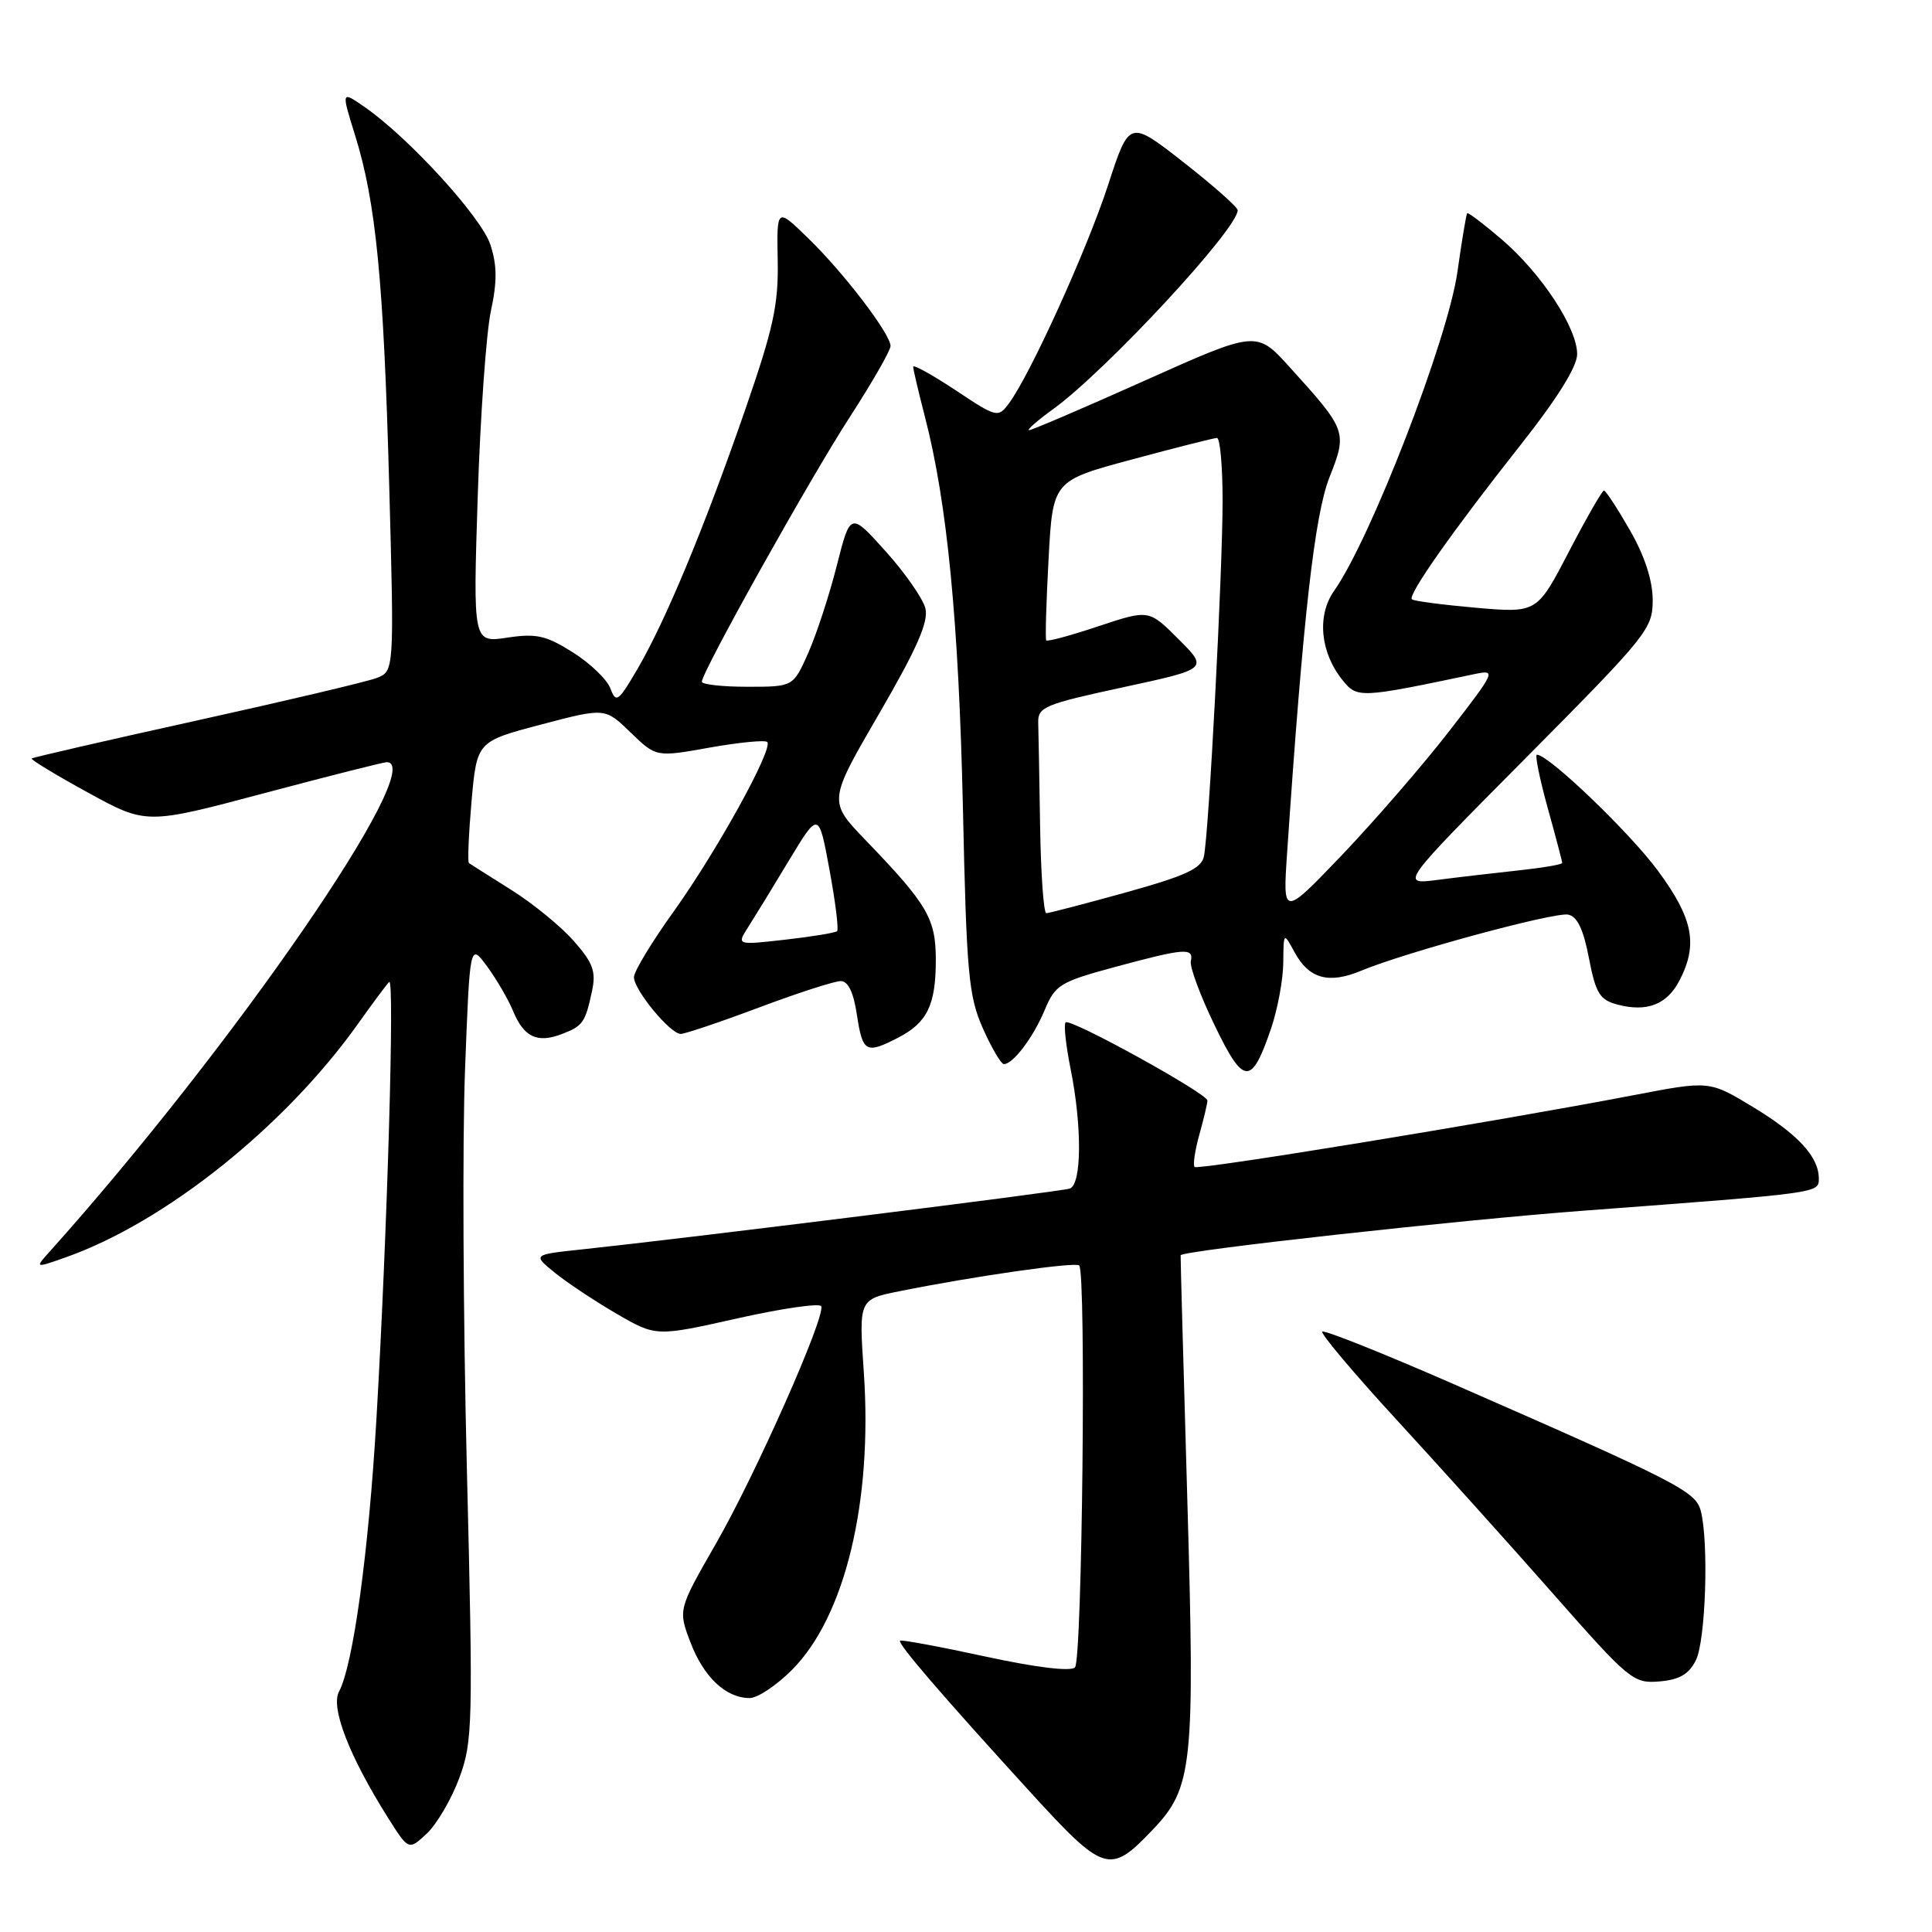 <?xml version="1.0" encoding="UTF-8" standalone="no"?>
<!DOCTYPE svg PUBLIC "-//W3C//DTD SVG 1.1//EN" "http://www.w3.org/Graphics/SVG/1.1/DTD/svg11.dtd" >
<svg xmlns="http://www.w3.org/2000/svg" xmlns:xlink="http://www.w3.org/1999/xlink" version="1.1" viewBox="0 0 256 256">
 <g >
 <path fill="currentColor"
d=" M 152.69 242.50 C 158.06 236.88 158.35 234.11 157.32 198.50 C 156.81 180.90 156.41 166.43 156.44 166.33 C 156.66 165.71 193.16 161.67 210.00 160.41 C 241.32 158.06 241.00 158.10 241.00 156.15 C 241.00 153.28 238.24 150.29 232.24 146.66 C 226.50 143.19 226.50 143.19 216.50 145.11 C 198.19 148.62 158.74 155.08 158.29 154.63 C 158.05 154.39 158.33 152.46 158.92 150.34 C 159.51 148.23 159.99 146.20 159.99 145.83 C 160.00 144.91 141.80 134.87 141.20 135.47 C 140.93 135.73 141.23 138.51 141.86 141.64 C 143.39 149.26 143.34 156.95 141.75 157.49 C 140.57 157.90 90.83 164.10 77.04 165.56 C 70.57 166.25 70.57 166.25 73.54 168.66 C 75.17 169.98 78.85 172.42 81.72 174.09 C 86.93 177.11 86.93 177.11 97.72 174.69 C 103.65 173.36 108.64 172.64 108.82 173.09 C 109.37 174.52 100.15 195.32 94.90 204.48 C 89.84 213.30 89.84 213.30 91.50 217.65 C 93.26 222.25 96.19 225.00 99.34 225.00 C 100.38 225.00 102.91 223.31 104.96 221.25 C 111.97 214.20 115.64 199.00 114.46 181.84 C 113.80 172.18 113.80 172.18 119.15 171.10 C 128.96 169.12 142.49 167.18 143.00 167.68 C 143.94 168.62 143.40 220.00 142.44 220.94 C 141.86 221.51 137.27 220.95 130.53 219.49 C 124.49 218.18 119.42 217.24 119.26 217.40 C 118.90 217.76 124.77 224.59 136.35 237.28 C 146.32 248.20 147.03 248.43 152.69 242.50 Z  M 60.86 235.59 C 62.64 230.78 62.70 228.53 61.86 194.50 C 61.37 174.70 61.26 150.95 61.62 141.73 C 62.26 124.96 62.26 124.96 64.54 128.05 C 65.79 129.75 67.35 132.42 68.00 134.00 C 69.42 137.42 71.19 138.26 74.41 137.03 C 77.23 135.96 77.55 135.51 78.44 131.35 C 79.00 128.73 78.60 127.61 76.03 124.69 C 74.33 122.75 70.59 119.70 67.72 117.90 C 64.85 116.09 62.34 114.51 62.14 114.37 C 61.94 114.23 62.10 110.55 62.48 106.18 C 63.19 98.25 63.19 98.25 71.68 96.01 C 80.17 93.77 80.17 93.77 83.55 97.05 C 86.94 100.33 86.94 100.33 94.03 99.06 C 97.94 98.37 101.37 98.03 101.66 98.32 C 102.51 99.17 94.96 112.84 89.25 120.80 C 86.36 124.83 84.00 128.73 84.00 129.48 C 84.00 131.17 88.81 137.00 90.20 137.00 C 90.76 137.00 95.43 135.43 100.57 133.50 C 105.71 131.57 110.58 130.00 111.40 130.00 C 112.39 130.00 113.10 131.49 113.55 134.50 C 114.30 139.45 114.75 139.70 119.02 137.49 C 122.87 135.50 124.00 133.16 124.00 127.20 C 124.00 121.72 122.91 119.86 114.71 111.34 C 109.74 106.18 109.74 106.18 116.48 94.58 C 121.51 85.92 123.06 82.38 122.62 80.61 C 122.29 79.31 119.92 75.90 117.35 73.05 C 112.68 67.85 112.68 67.85 110.88 74.94 C 109.90 78.83 108.19 84.04 107.10 86.51 C 105.11 91.00 105.11 91.00 99.06 91.00 C 95.73 91.00 93.00 90.70 93.00 90.33 C 93.00 89.03 107.34 63.37 112.63 55.22 C 115.58 50.66 118.00 46.44 118.00 45.85 C 118.00 44.25 111.76 36.08 107.03 31.51 C 102.92 27.51 102.92 27.51 103.05 34.51 C 103.16 40.42 102.48 43.51 98.67 54.50 C 93.27 70.07 88.16 82.34 84.43 88.71 C 81.93 92.98 81.62 93.20 80.89 91.24 C 80.45 90.05 78.22 87.90 75.92 86.45 C 72.36 84.20 71.07 83.91 67.21 84.49 C 62.68 85.17 62.68 85.17 63.30 65.81 C 63.64 55.16 64.43 44.11 65.04 41.24 C 65.89 37.30 65.87 35.13 64.97 32.40 C 63.76 28.75 54.21 18.29 48.36 14.21 C 45.21 12.02 45.21 12.02 47.04 17.89 C 49.82 26.82 50.83 37.13 51.57 64.23 C 52.24 88.96 52.24 88.96 49.87 89.85 C 48.57 90.34 37.83 92.88 26.00 95.49 C 14.17 98.10 4.37 100.36 4.20 100.50 C 4.04 100.65 7.38 102.68 11.64 105.01 C 19.38 109.26 19.38 109.26 34.94 105.12 C 43.50 102.84 50.84 100.99 51.25 100.99 C 56.82 101.06 30.98 138.60 6.64 165.78 C 4.60 168.05 4.60 168.05 8.69 166.61 C 21.90 161.95 37.77 149.26 47.49 135.59 C 49.39 132.91 51.23 130.44 51.57 130.11 C 52.31 129.38 51.31 163.58 49.88 188.00 C 48.84 205.75 46.79 220.65 44.92 224.15 C 43.78 226.28 46.31 232.77 51.41 240.86 C 54.15 245.20 54.15 245.20 56.57 242.94 C 57.89 241.69 59.83 238.38 60.86 235.59 Z  M 224.71 220.00 C 226.02 217.40 226.44 204.25 225.35 200.16 C 224.66 197.61 222.29 196.39 192.59 183.39 C 183.28 179.32 175.47 176.20 175.21 176.45 C 174.96 176.71 179.42 182.00 185.13 188.21 C 190.84 194.42 200.19 204.81 205.90 211.30 C 215.87 222.62 216.44 223.09 219.87 222.80 C 222.52 222.58 223.78 221.85 224.71 220.00 Z  M 168.43 136.26 C 169.29 133.72 170.02 129.81 170.04 127.57 C 170.08 123.50 170.08 123.50 171.54 126.18 C 173.45 129.70 176.06 130.42 180.38 128.62 C 186.17 126.20 205.93 120.84 207.78 121.19 C 208.99 121.42 209.81 123.13 210.54 126.95 C 211.44 131.61 211.97 132.48 214.28 133.10 C 218.21 134.15 220.89 133.12 222.54 129.92 C 225.03 125.12 224.35 121.70 219.67 115.36 C 215.93 110.29 205.20 100.00 203.65 100.00 C 203.36 100.00 204.00 103.14 205.06 106.99 C 206.13 110.83 207.00 114.14 207.00 114.34 C 207.00 114.55 204.41 114.99 201.25 115.33 C 198.09 115.67 193.25 116.23 190.50 116.59 C 185.50 117.23 185.50 117.23 202.25 100.36 C 218.31 84.17 219.00 83.32 218.99 79.49 C 218.98 76.90 217.93 73.66 215.97 70.25 C 214.31 67.36 212.77 65.00 212.53 65.00 C 212.29 65.00 210.20 68.65 207.88 73.11 C 203.66 81.23 203.66 81.23 195.58 80.53 C 191.14 80.14 187.31 79.64 187.08 79.41 C 186.51 78.84 192.53 70.29 201.45 59.00 C 206.31 52.86 208.97 48.60 208.98 46.95 C 209.01 43.48 204.24 36.22 198.98 31.72 C 196.60 29.68 194.55 28.12 194.41 28.26 C 194.28 28.39 193.70 31.88 193.12 36.00 C 191.87 44.92 181.64 71.39 176.77 78.30 C 174.47 81.56 174.94 86.47 177.90 90.13 C 179.85 92.54 180.17 92.52 195.43 89.31 C 198.27 88.72 198.18 88.94 192.09 96.80 C 188.64 101.26 182.25 108.64 177.90 113.21 C 169.97 121.50 169.97 121.50 170.55 113.00 C 172.66 81.79 174.19 68.24 176.16 63.25 C 178.54 57.22 178.47 57.02 170.89 48.65 C 166.50 43.80 166.50 43.80 151.76 50.40 C 143.66 54.03 136.73 57.00 136.36 57.00 C 136.00 57.00 137.45 55.72 139.60 54.17 C 146.62 49.06 164.00 30.33 164.00 27.86 C 164.00 27.45 160.77 24.59 156.82 21.50 C 149.64 15.88 149.64 15.88 146.83 24.51 C 144.03 33.10 136.48 49.72 133.68 53.46 C 132.25 55.38 132.08 55.34 126.61 51.70 C 123.52 49.66 121.00 48.26 121.00 48.60 C 121.00 48.93 121.71 51.94 122.57 55.28 C 125.51 66.61 127.04 82.44 127.59 107.00 C 128.07 129.04 128.34 131.98 130.23 136.25 C 131.39 138.86 132.65 141.00 133.02 141.00 C 134.24 141.00 136.90 137.48 138.43 133.83 C 139.83 130.48 140.46 130.10 147.78 128.12 C 157.00 125.63 158.19 125.54 157.79 127.36 C 157.63 128.11 159.04 131.92 160.93 135.83 C 164.80 143.86 165.82 143.92 168.43 136.26 Z  M 99.12 122.87 C 99.95 121.57 102.40 117.58 104.55 114.00 C 108.48 107.50 108.48 107.50 109.91 115.24 C 110.70 119.50 111.15 123.17 110.92 123.38 C 110.69 123.60 107.60 124.11 104.06 124.51 C 97.61 125.24 97.61 125.24 99.12 122.87 Z  M 137.82 109.50 C 137.72 103.17 137.61 96.99 137.57 95.75 C 137.51 93.69 138.42 93.31 148.80 91.07 C 160.10 88.63 160.10 88.63 156.16 84.69 C 152.23 80.76 152.23 80.76 145.55 82.98 C 141.88 84.21 138.76 85.05 138.63 84.85 C 138.49 84.66 138.63 79.82 138.94 74.10 C 139.50 63.70 139.50 63.70 150.00 60.88 C 155.78 59.32 160.84 58.04 161.25 58.03 C 161.66 58.01 162.00 61.75 162.00 66.32 C 162.00 75.80 160.18 110.48 159.52 113.50 C 159.18 115.09 157.04 116.07 149.19 118.25 C 143.74 119.76 138.99 121.00 138.64 121.00 C 138.29 121.00 137.92 115.83 137.82 109.50 Z "/>
</g>
</svg>